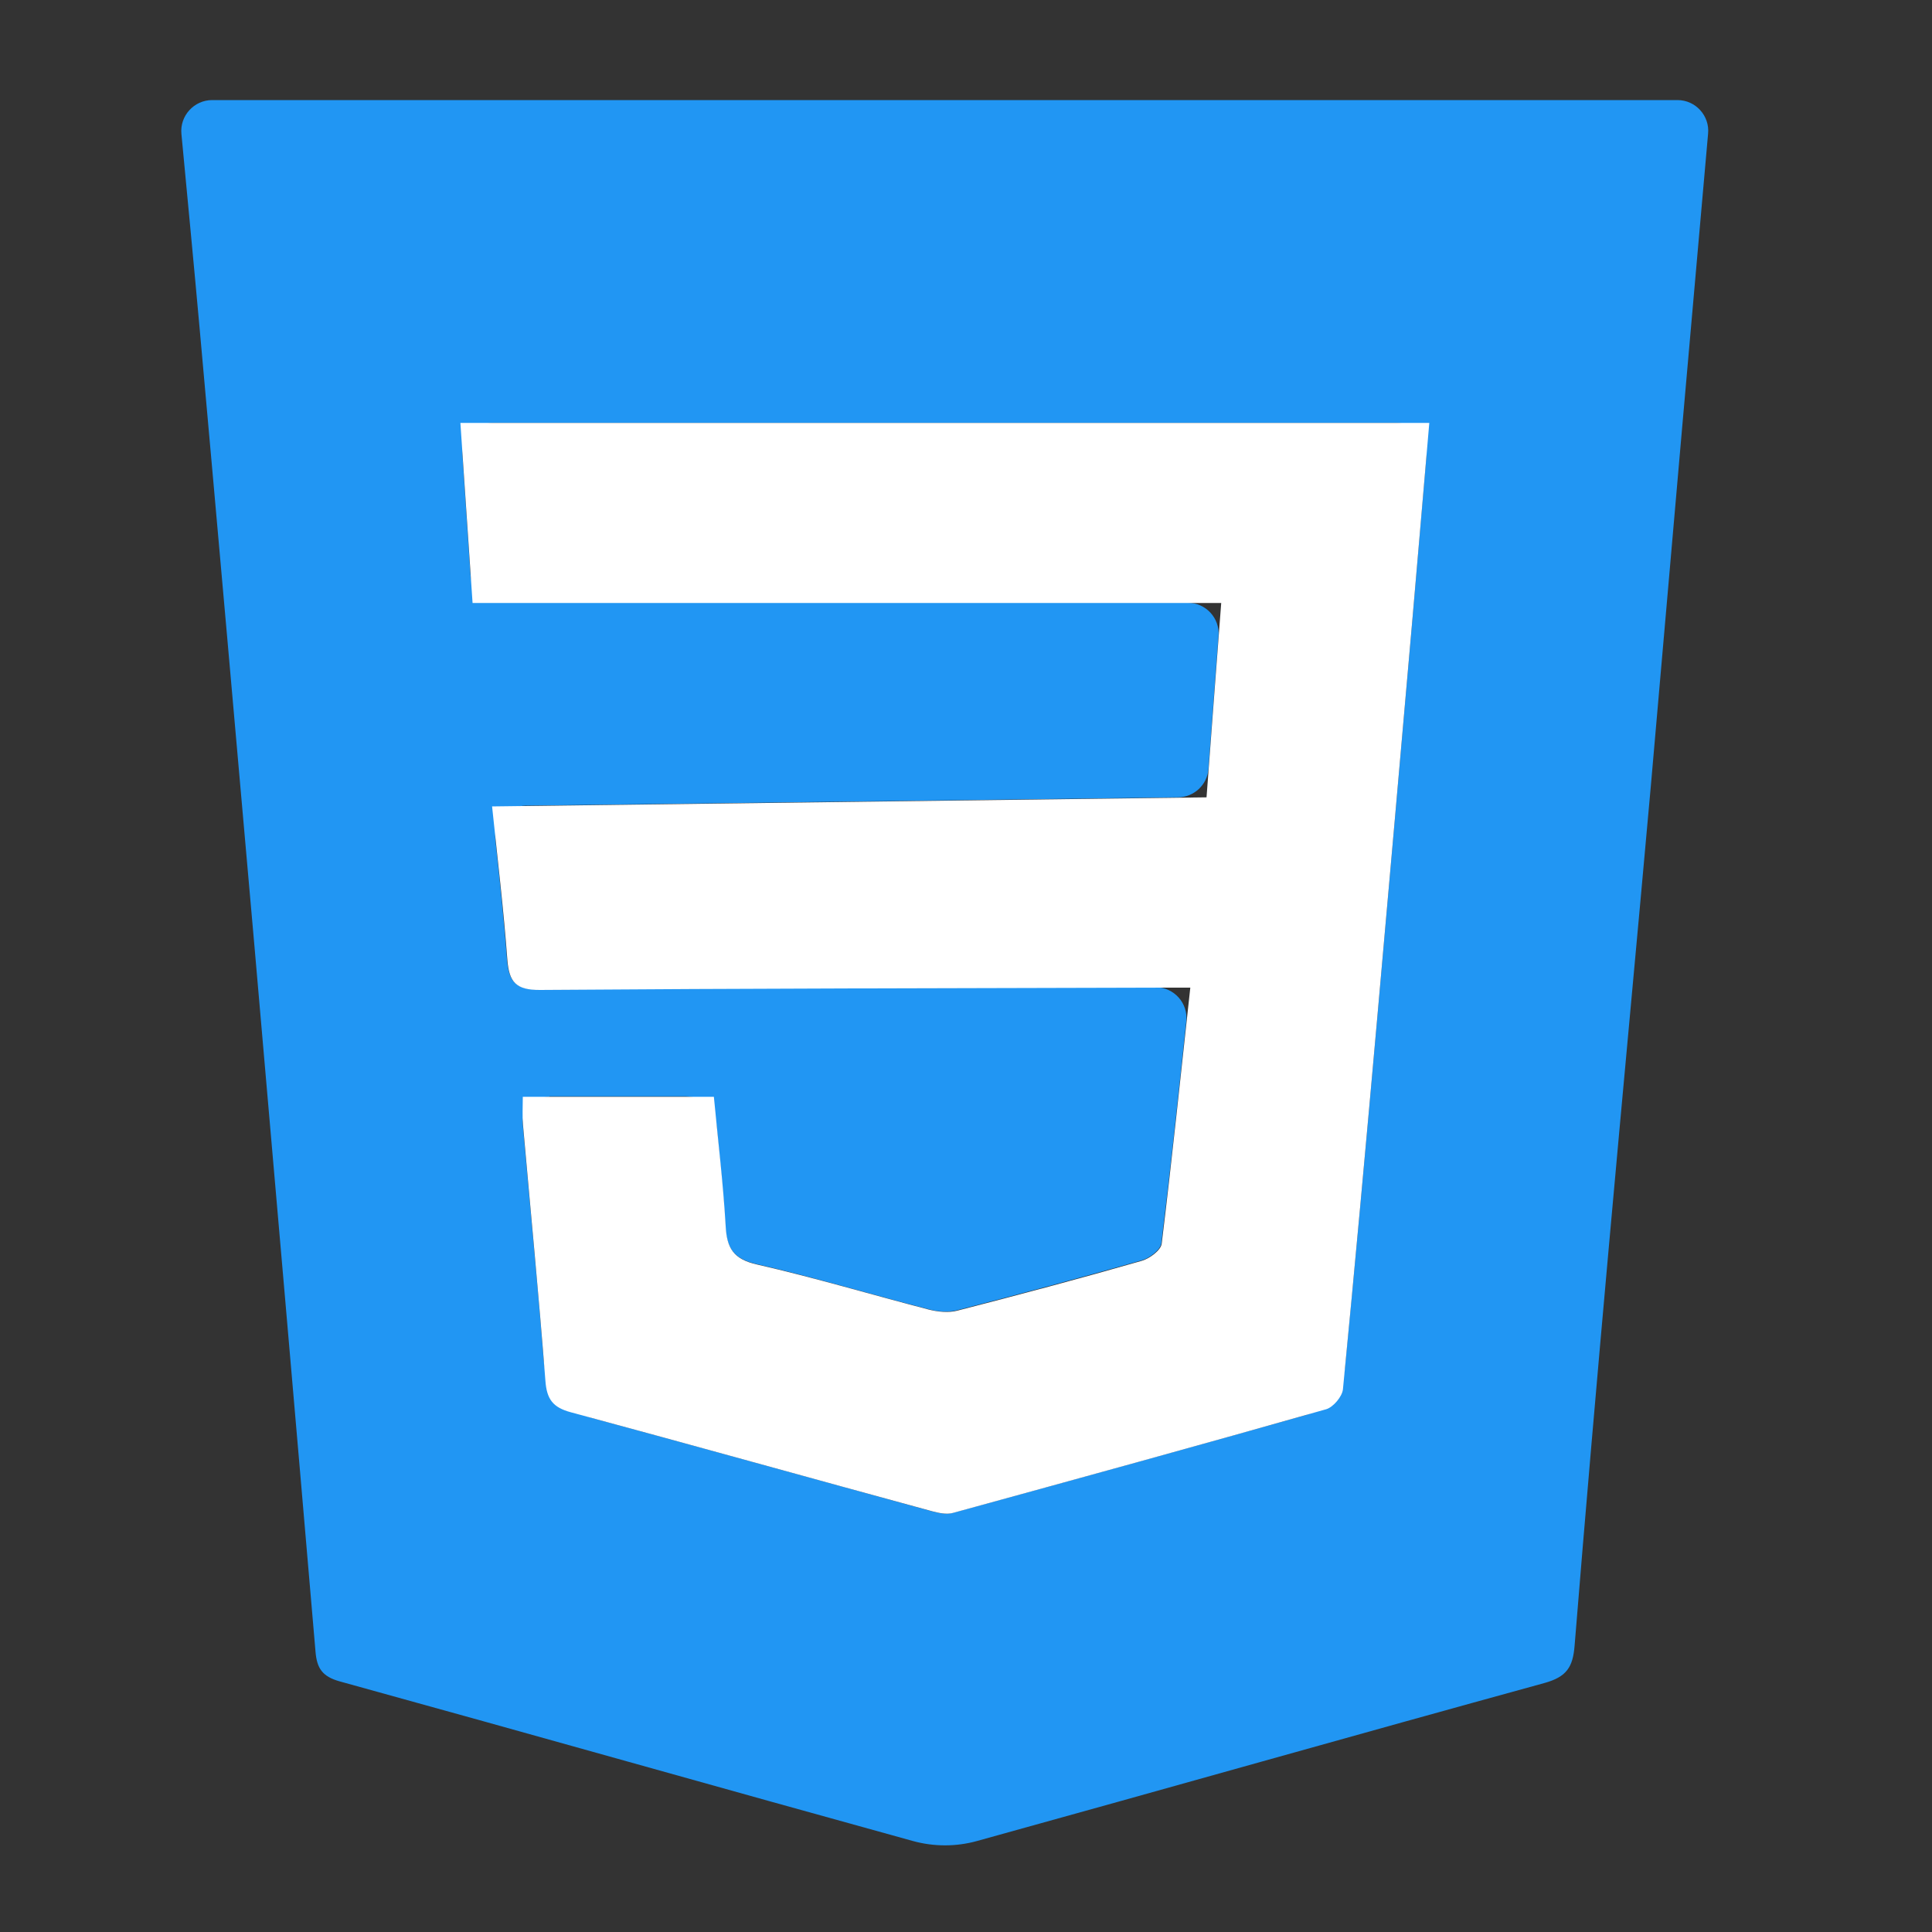 <?xml version="1.0" encoding="utf-8"?>
<!-- Generator: Adobe Illustrator 24.3.0, SVG Export Plug-In . SVG Version: 6.00 Build 0)  -->
<svg version="1.1" id="Layer_1" xmlns="http://www.w3.org/2000/svg" xmlns:xlink="http://www.w3.org/1999/xlink" x="0px" y="0px"
	 viewBox="0 0 100 100" style="enable-background:new 0 0 100 100;" xml:space="preserve">
<rect x="0" y="0" width="100" height="100" fill="#333333" stroke="none"/>
<style type="text/css">
	.st0{fill:#2196F3;}
	.st1{fill:#FFFFFF;}
</style>
<g>
	<path class="st0" d="M86.83,5.18c0.93,0,1.67,0.81,1.58,1.74c-0.46,5.18-0.91,10.29-1.36,15.41c-0.54,6.11-1.06,12.22-1.6,18.32
		c-0.71,7.94-1.46,15.88-2.17,23.81c-0.62,6.91-1.22,13.81-1.78,20.73c-0.09,1.1-0.41,1.6-1.55,1.92
		c-9.8,2.69-19.58,5.47-29.38,8.18c-1.08,0.3-2.23,0.3-3.32,0c-9.89-2.73-19.76-5.53-29.66-8.26c-0.9-0.25-1.19-0.67-1.26-1.55
		c-1.04-12.17-2.1-24.34-3.16-36.51c-0.94-10.67-1.88-21.33-2.84-32c-0.3-3.33-0.62-6.65-0.94-10.04C9.3,6,10.04,5.18,10.98,5.18
		L86.83,5.18z M28.44,56.77c-0.78,0-1.44,0.65-1.38,1.43c0,0,0,0.01,0,0.01c0.36,4.06,0.76,8.11,1.08,12.17
		c0.11,1.43,1.11,2.63,2.49,3.01c5.87,1.59,11.72,3.22,17.59,4.83c0.35,0.09,0.75,0.18,1.08,0.09c6.1-1.67,12.2-3.35,18.29-5.07
		c1.01-0.29,1.92-1.37,2.02-2.42c0.59-6.02,1.13-12.04,1.67-18.07c0.62-6.95,1.23-13.91,1.84-20.86c0.24-2.75,0.47-5.49,0.71-8.27
		c0.08-0.93-0.65-1.73-1.58-1.73c-7.73,0-39.04,0-46.72,0c-0.92,0-1.65,0.78-1.59,1.7l0.41,6.13c0.06,0.84,0.75,1.48,1.59,1.48
		h35.54c0.93,0,1.66,0.79,1.59,1.71l-0.52,6.89c-0.06,0.82-0.75,1.46-1.57,1.47c-11.31,0.14-22.5,0.29-33.77,0.43
		c-0.94,0.01-1.67,0.83-1.57,1.76c0.23,2.13,0.45,4.16,0.6,6.19c0.09,1.16,0.45,1.58,1.7,1.57c10.62-0.09,21.24-0.09,31.86-0.12
		c0.01,0,0.01,0,0.02,0c0.95,0,1.69,0.83,1.58,1.77c-0.42,3.92-0.82,7.7-1.29,11.48c-0.04,0.34-0.62,0.78-1.03,0.89
		c-3.17,0.9-6.35,1.76-9.55,2.58c-0.47,0.12-1.02,0.07-1.49-0.06c-2.96-0.76-5.9-1.65-8.88-2.33c-1.22-0.28-1.55-0.85-1.62-2
		c-0.1-1.75-0.29-3.5-0.46-5.25c-0.08-0.81-0.76-1.43-1.58-1.43H28.44z"/>
	<path class="st1" d="M27.06,56.77c3.29,0,6.48,0,9.89,0c0.21,2.22,0.48,4.45,0.61,6.68c0.06,1.15,0.39,1.72,1.62,2
		c2.98,0.68,5.92,1.56,8.88,2.33c0.47,0.12,1.03,0.18,1.49,0.06c3.19-0.82,6.38-1.67,9.55-2.58c0.41-0.12,0.99-0.55,1.03-0.89
		c0.53-4.34,0.98-8.69,1.48-13.25c-0.69,0-1.24,0-1.79,0c-10.62,0.03-21.24,0.04-31.86,0.12c-1.26,0.01-1.61-0.41-1.7-1.57
		c-0.19-2.58-0.5-5.15-0.79-7.93c12.35-0.16,24.58-0.31,36.98-0.47c0.25-3.37,0.5-6.64,0.76-10.06c-12.93,0-25.74,0-38.75,0
		c-0.21-3.15-0.42-6.19-0.63-9.32c16.72,0,33.36,0,50.15,0c-0.29,3.36-0.57,6.68-0.86,10c-0.61,6.95-1.22,13.91-1.84,20.86
		c-0.57,6.39-1.15,12.78-1.77,19.16c-0.04,0.38-0.5,0.92-0.86,1.03c-6.43,1.83-12.88,3.6-19.33,5.37c-0.33,0.09-0.74,0-1.08-0.09
		C42,76.52,35.78,74.78,29.55,73.1c-0.93-0.25-1.25-0.67-1.32-1.63c-0.34-4.42-0.77-8.83-1.16-13.25
		C27.03,57.76,27.06,57.3,27.06,56.77z"/>
</g>
</svg>
